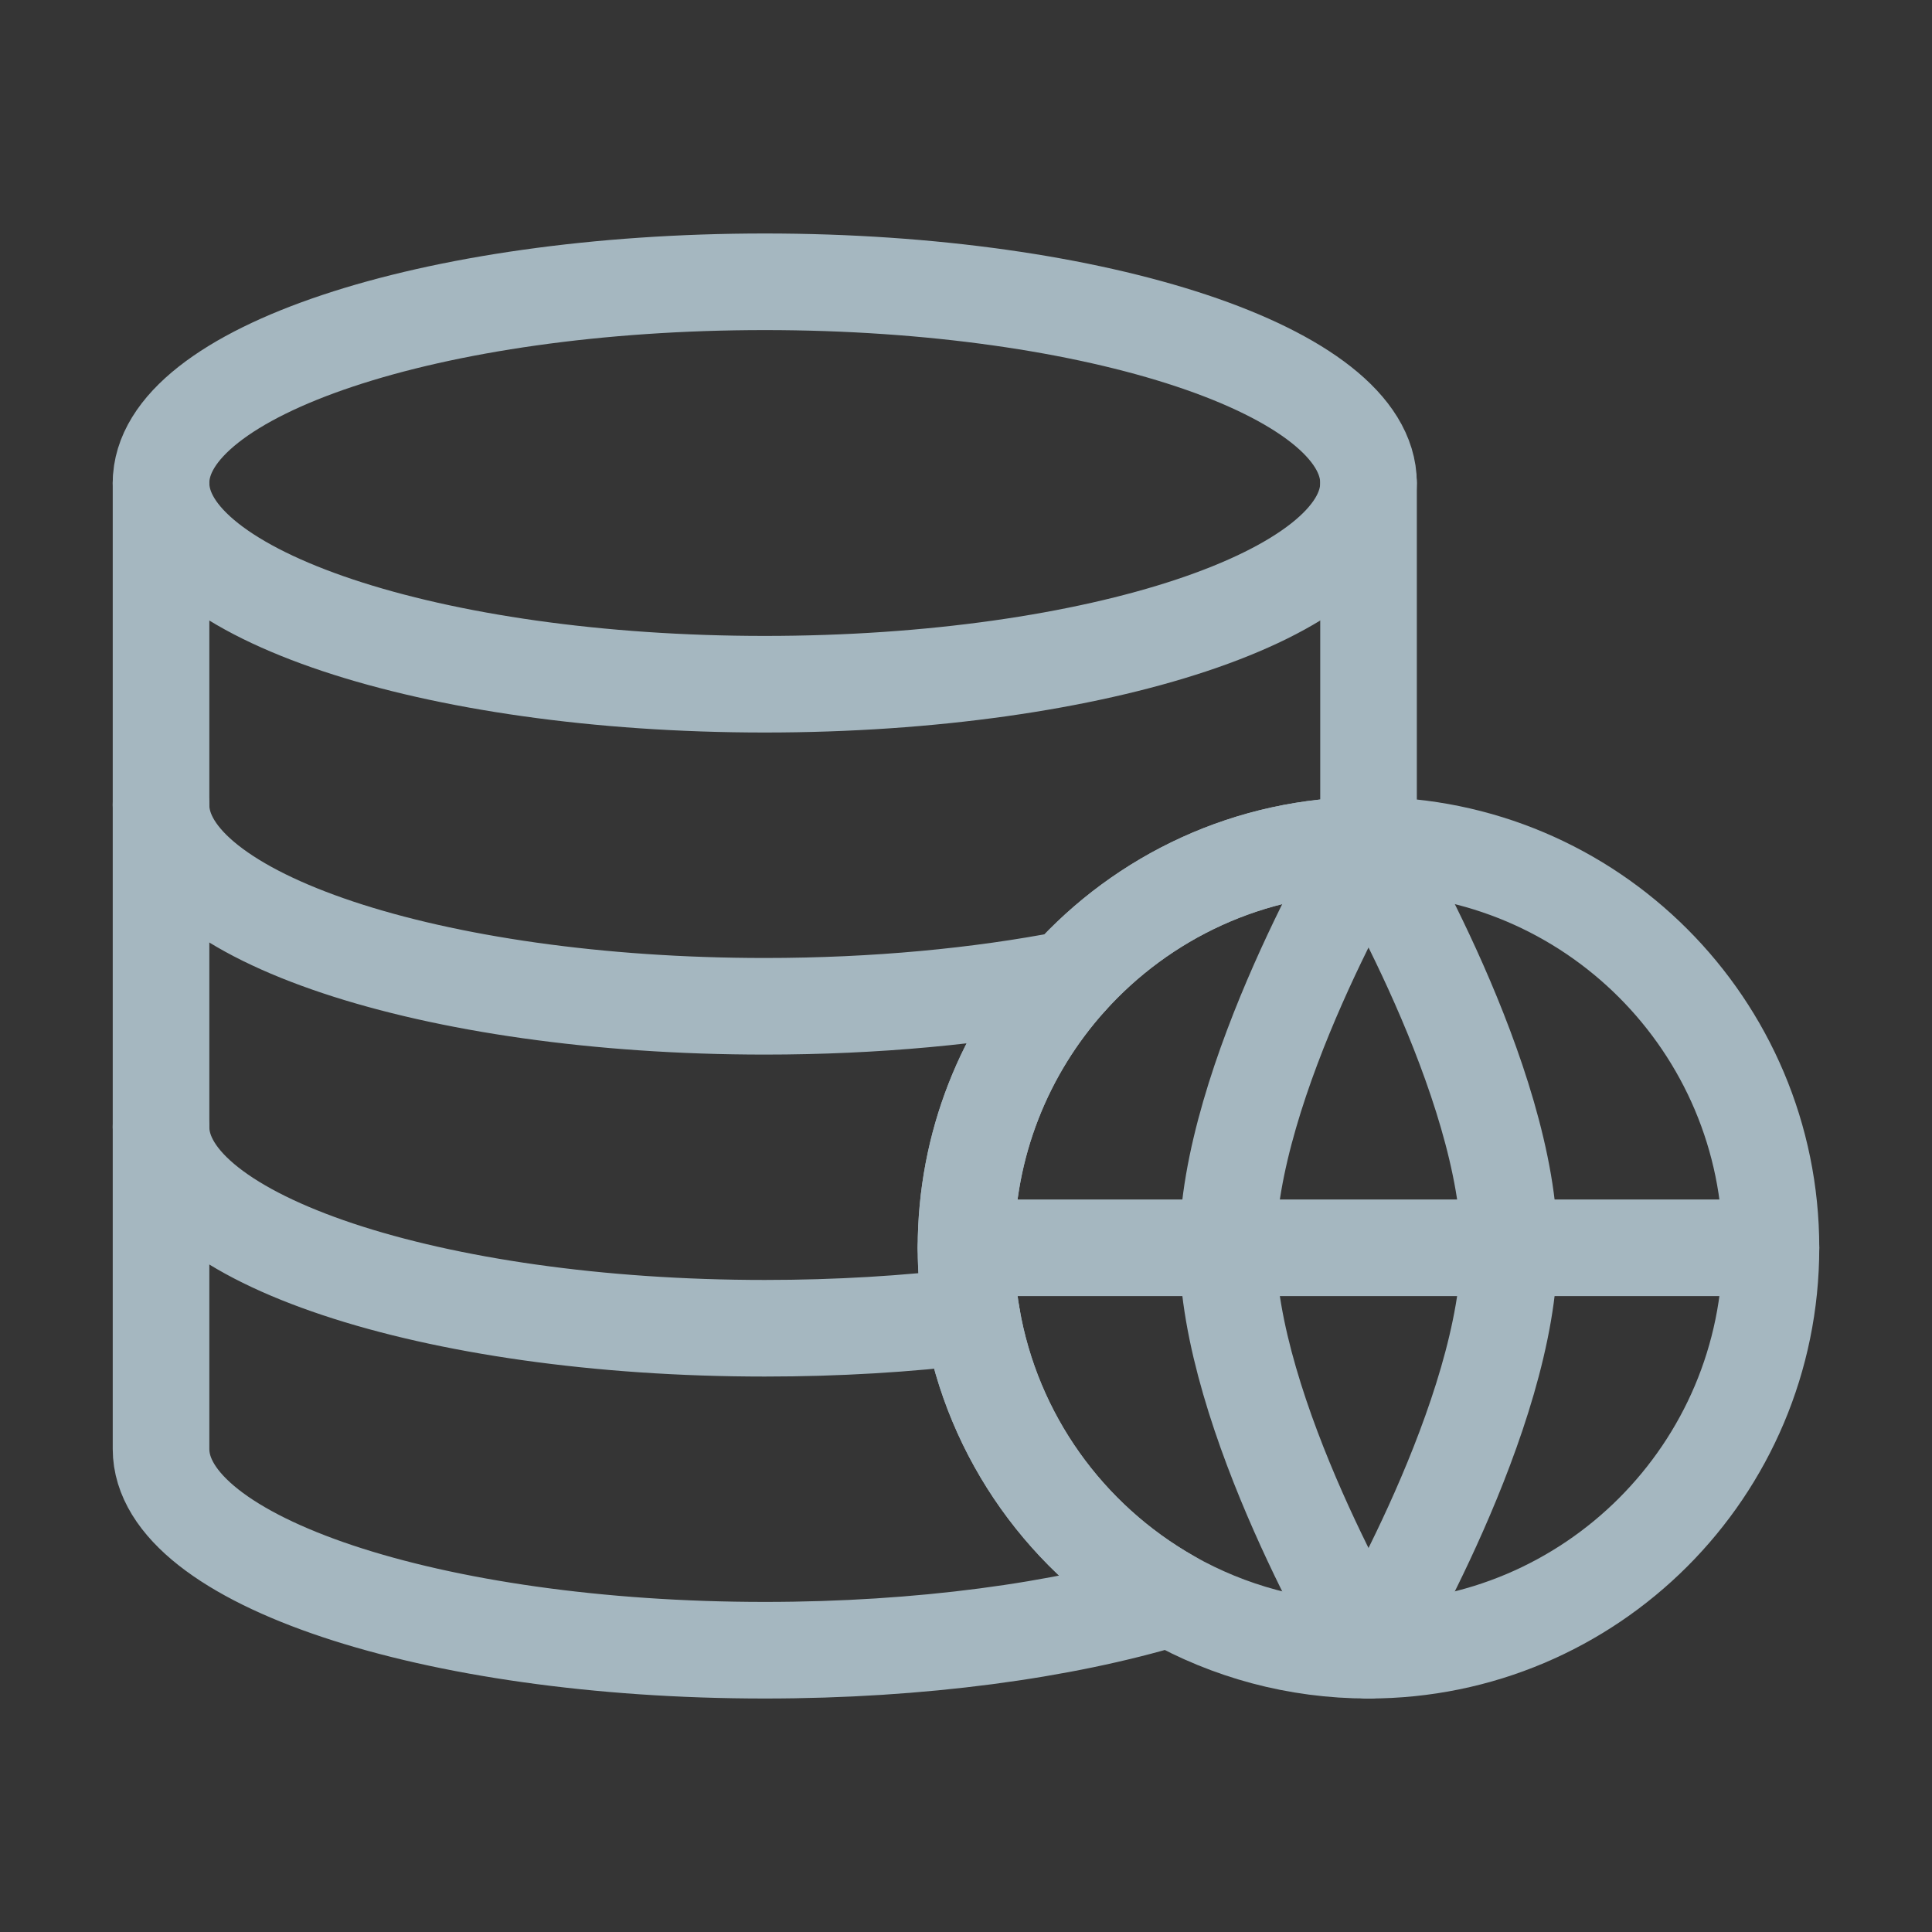 <?xml version="1.0" encoding="UTF-8"?>
<svg width="20px" height="20px" viewBox="0 0 20 20" version="1.1" xmlns="http://www.w3.org/2000/svg" xmlns:xlink="http://www.w3.org/1999/xlink">
    <rect x="0" y="0" width="20" height="20" fill="#333333" stroke="none"/>
    <title>database-network</title>
    <g id="Page-1" stroke="none" stroke-width="1" fill="none" fill-rule="evenodd">
        <g id="database-network">
            <rect id="Rectangle" fill-opacity="0.01" fill="#FFFFFF" fill-rule="nonzero" x="0" y="0" width="20" height="20"></rect>
            <path d="M18.333,12.917 C18.333,15.218 16.468,17.083 14.167,17.083 C13.42,17.083 12.72,16.887 12.114,16.544 C11.048,15.939 10.274,14.877 10.06,13.624 C10.021,13.394 10,13.158 10,12.917 C10,11.847 10.403,10.871 11.066,10.133 C11.829,9.284 12.935,8.75 14.167,8.75 C16.468,8.75 18.333,10.616 18.333,12.917 Z" id="Path" stroke="#A5B7C0" stroke-linecap="round" stroke-linejoin="round"></path>
            <path d="M14.167,5 L14.167,8.333 L14.167,8.75 C12.935,8.75 11.829,9.284 11.066,10.133 C10.403,10.871 10,11.847 10,12.917 C10,13.158 10.021,13.394 10.06,13.624 C10.274,14.877 11.048,15.939 12.114,16.544 C11.005,16.879 9.532,17.083 7.917,17.083 C4.465,17.083 1.667,16.151 1.667,15 L1.667,11.667 L1.667,8.333 L1.667,5" id="Path" stroke="#A5B7C0" stroke-linecap="round" stroke-linejoin="round"></path>
            <path d="M14.167,5 C14.167,6.151 11.368,7.083 7.917,7.083 C4.465,7.083 1.667,6.151 1.667,5 C1.667,3.849 4.465,2.917 7.917,2.917 C11.368,2.917 14.167,3.849 14.167,5 Z" id="Path" stroke="#A5B7C0" stroke-linecap="round" stroke-linejoin="round"></path>
            <path d="M1.667,11.667 C1.667,12.817 4.465,13.75 7.917,13.75 C8.67,13.75 9.391,13.706 10.06,13.624" id="Path" stroke="#A5B7C0" stroke-linecap="round" stroke-linejoin="round"></path>
            <path d="M1.667,8.333 C1.667,9.484 4.465,10.417 7.917,10.417 C9.065,10.417 10.141,10.313 11.066,10.133" id="Path" stroke="#A5B7C0" stroke-linecap="round" stroke-linejoin="round"></path>
            <path d="M14.167,17.083 C14.167,17.083 12.708,14.641 12.708,12.917 C12.708,11.193 14.167,8.75 14.167,8.75" id="Path" stroke="#A5B7C0" stroke-linecap="round" stroke-linejoin="round"></path>
            <path d="M14.167,17.083 C14.167,17.083 15.625,14.641 15.625,12.917 C15.625,11.193 14.167,8.75 14.167,8.75" id="Path" stroke="#A5B7C0" stroke-linecap="round" stroke-linejoin="round"></path>
            <line x1="18.333" y1="12.917" x2="10" y2="12.917" id="Path" stroke="#A5B7C0" stroke-linecap="round" stroke-linejoin="round"></line>
        </g>
    </g>
</svg>